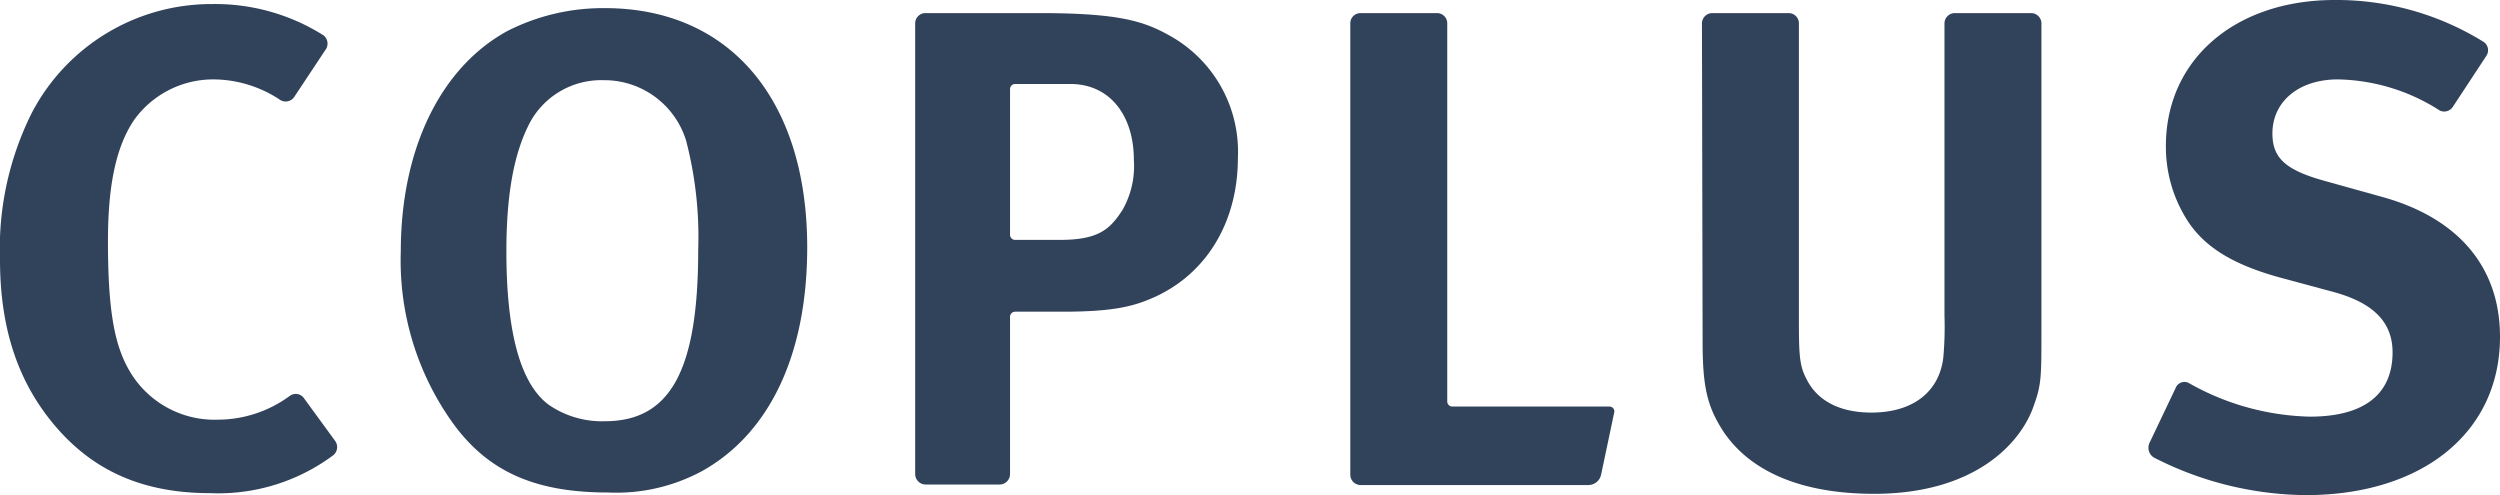 <svg xmlns="http://www.w3.org/2000/svg" viewBox="0 0 190.81 37.79"><defs><style>.cls-1{fill:#31425b;}</style></defs><g id="レイヤー_2" data-name="レイヤー 2"><g id="レイヤー_1-2" data-name="レイヤー 1"><path class="cls-1" d="M122.2,36.24a1,1,0,0,1-1,.78H103.85a.79.79,0,0,1-.79-.79V1.78a.78.78,0,0,1,.79-.78h5.82a.78.78,0,0,1,.79.78V30.63a.39.39,0,0,0,.39.4h12a.37.37,0,0,1,.36.42Z"/><path class="cls-1" d="M46.16.62c9.55,0,15.45,7,15.45,18.26,0,8.11-2.83,14.16-8,17.06a13.76,13.76,0,0,1-7.19,1.65c-5.43,0-9-1.5-11.69-5.07a21.26,21.26,0,0,1-4.14-13.33c0-7.76,3-14,8.11-16.81A16.1,16.1,0,0,1,46.16.62m-.11,5.5a6.18,6.18,0,0,0-5.58,3.19c-1.24,2.33-1.82,5.5-1.82,9.88,0,6.24,1.09,10.09,3.21,11.69a7.16,7.16,0,0,0,4.3,1.27c5,0,7.13-3.86,7.13-13.08a29.11,29.11,0,0,0-.93-8.36,6.53,6.53,0,0,0-6.31-4.59"/><path class="cls-1" d="M69.85,1.78a.78.78,0,0,1,.8-.78h8.66c6.1,0,8,.61,10,1.74a10.12,10.12,0,0,1,5.17,9.32c0,4.75-2.27,8.68-6.2,10.54-1.66.77-3.21,1.19-7.19,1.19H77.48a.39.39,0,0,0-.39.39v12a.8.8,0,0,1-.79.8H70.65a.8.8,0,0,1-.8-.8Zm7.63,4.63a.39.39,0,0,0-.39.39V17.92a.39.39,0,0,0,.39.39h3.39c2.95,0,3.83-.78,4.8-2.28a6.76,6.76,0,0,0,.87-3.83c0-3.35-1.8-5.79-4.85-5.79Z"/><path class="cls-1" d="M129.9,1.78a.79.79,0,0,1,.8-.78h5.81a.78.78,0,0,1,.79.78V24.72c0,2.68.1,3.31.62,4.29.83,1.6,2.53,2.48,4.91,2.48,3.15,0,5.17-1.56,5.49-4.19a26.23,26.23,0,0,0,.09-3.21V1.78a.79.79,0,0,1,.8-.78H155a.79.79,0,0,1,.81.78V25.29c0,3.41,0,4.07-.57,5.63-.94,2.84-4.45,6.77-12.2,6.77-5.48,0-9.46-1.66-11.54-4.81-1.18-1.85-1.55-3.3-1.55-6.77Z"/><path class="cls-1" d="M189.58,3.21a.77.77,0,0,1,.17,1.08l-2.53,3.85a.79.79,0,0,1-1,.3,14.85,14.85,0,0,0-7.78-2.38c-3,0-5,1.7-5,4.13,0,1.87,1,2.79,4,3.62L181.71,15c5.9,1.6,9.1,5.37,9.1,10.71,0,7.28-5.9,12.08-14.84,12.08a25.92,25.92,0,0,1-11.56-2.86.88.88,0,0,1-.36-1.11l2-4.2a.72.72,0,0,1,1-.39,19.58,19.58,0,0,0,9.25,2.57c4.13,0,6.31-1.7,6.31-4.91,0-2.33-1.5-3.83-4.71-4.66l-4-1.08c-3.58-1-5.8-2.38-7.09-4.55a10.41,10.41,0,0,1-1.5-5.48C165.32,4.55,170.59,0,178.19,0a21.3,21.3,0,0,1,11.39,3.21"/><path class="cls-1" d="M24.68,2.69a.8.8,0,0,1,.15,1.13L22.45,7.41a.79.79,0,0,1-1.12.18,9.26,9.26,0,0,0-5-1.53,7.43,7.43,0,0,0-6.09,3.09c-1.41,2.08-2,5.07-2,9.26,0,4.91.42,7.64,1.49,9.62a7.51,7.51,0,0,0,6.94,4A9.27,9.27,0,0,0,22,30.3l.09-.06a.76.76,0,0,1,1.1.14l2.38,3.26a.8.8,0,0,1-.14,1.11,14.69,14.69,0,0,1-9.38,2.89c-5,0-8.79-1.61-11.73-5S0,25.08,0,19.81A23.14,23.14,0,0,1,2.42,8.63,15.46,15.46,0,0,1,16.18.31a15.49,15.49,0,0,1,8.5,2.38"/></g></g></svg>